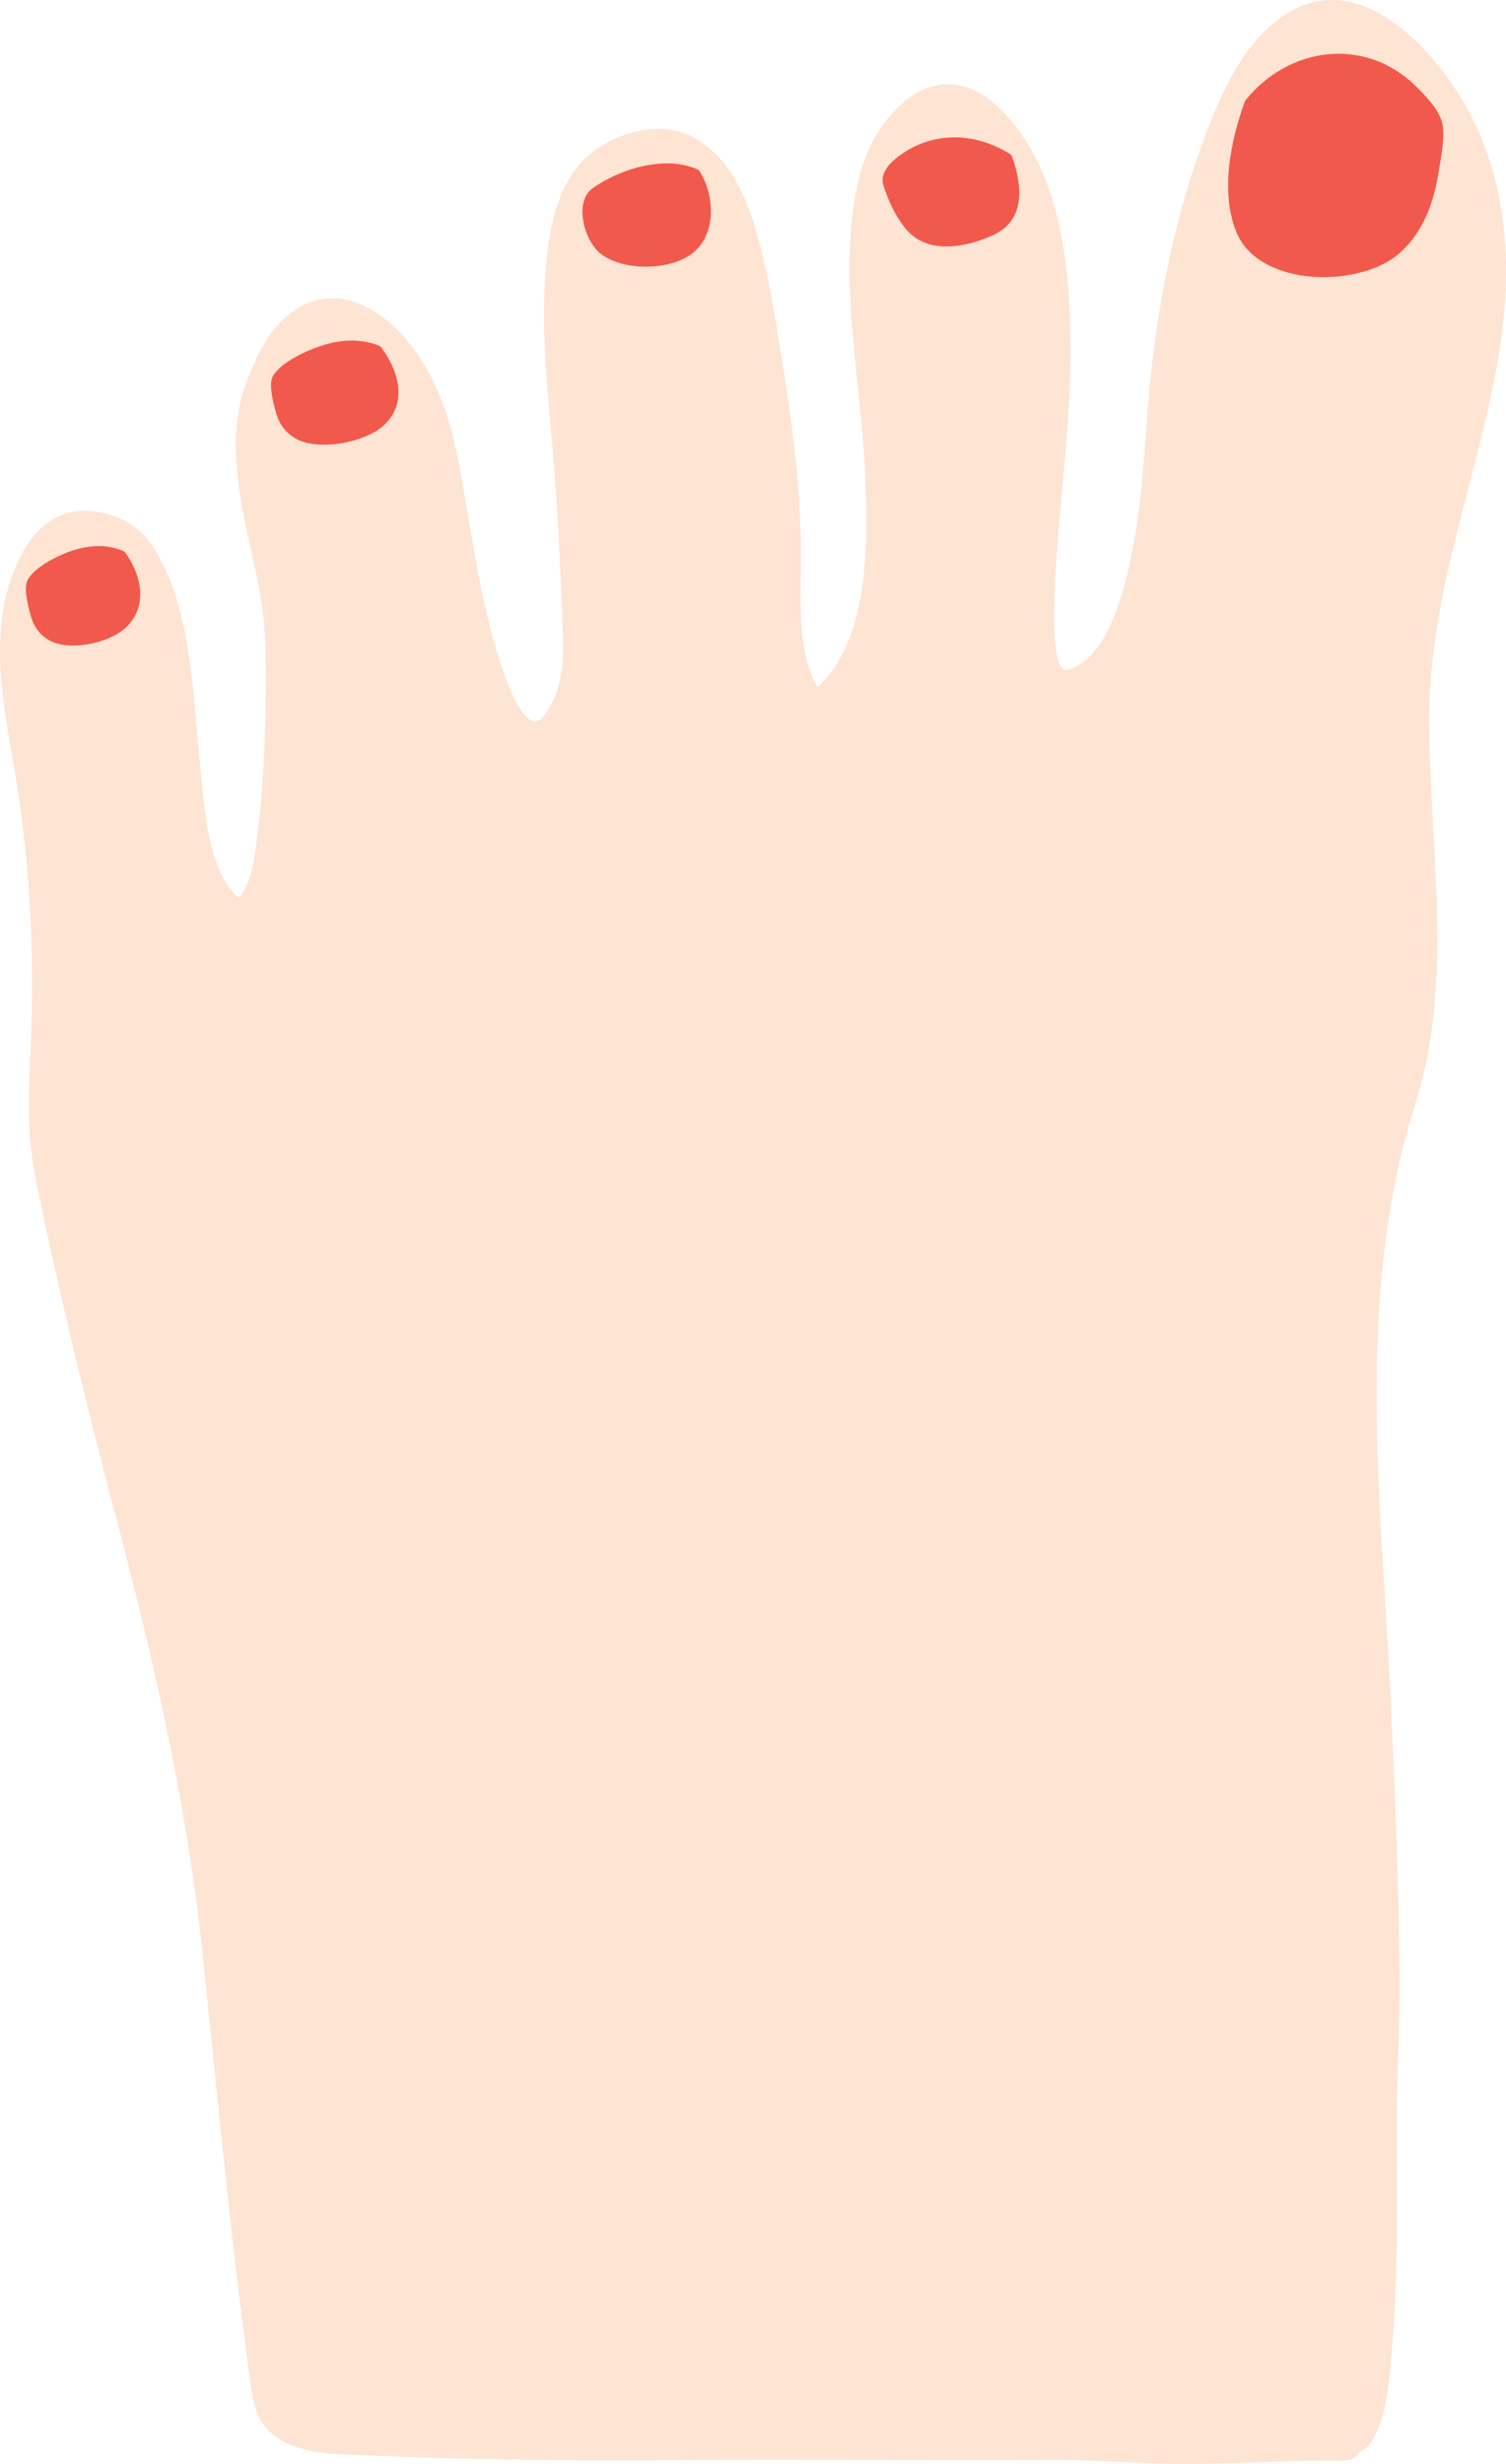 <?xml version="1.0" encoding="utf-8"?>
<!-- Generator: Adobe Illustrator 16.0.4, SVG Export Plug-In . SVG Version: 6.00 Build 0)  -->
<!DOCTYPE svg PUBLIC "-//W3C//DTD SVG 1.1//EN" "http://www.w3.org/Graphics/SVG/1.1/DTD/svg11.dtd">
<svg version="1.1" id="Layer_1" xmlns="http://www.w3.org/2000/svg" xmlns:xlink="http://www.w3.org/1999/xlink" x="0px" y="0px"
	 width="341.052px" height="557.822px" viewBox="0 0 341.052 557.822" enable-background="new 0 0 341.052 557.822"
	 xml:space="preserve">
<g>
	<path fill="#FEE4D2" d="M318.114,249.178c-11.646,35.769-8.674,76.325-6.752,113.286c0.936,17.993,4.37,87.906,2.666,105.869
		c-1.005,10.584,2.451,84.549-7.851,84.6c-11.524,0.053,6.83,1.625-4.695,1.602c-17.204-0.037-36.116,1.863-52.915-0.029
		c-3.617-0.406-28.352,0.396-50.565-0.203c-21.822-0.588-47.959,0.678-69.714-0.002c-13.676-0.43-35.078-0.619-48.717-1.084
		c-7.66-0.26-15.547-0.262-19.205-8.449c-2.456-5.494-12.365-108.529-13.385-115.002c-2.721-17.299-10.931-61.353-15.958-78.113
		c-5.88-21.84-16.67-64.867-20.869-87.546c-4.202-22.872,5.604-40.999-7.016-104.8c-2.444-12.36,0-49.557,23.518-39.477
		c17.639,7.559,13.552,64.606,21.112,78.885c15.958,31.078,15.846-52.006,14.167-62.926c-3.361-15.958-9.24-34.437-3.361-49.557
		C70.333,55.152,93.851,74.47,99.73,97.149c4.2,18.478,5.88,37.797,11.759,55.436c4.199,12.6,10.919,20.159,16.799,5.04
		c3.36-7.56,0.84-20.998,0.84-29.397c0-19.318-3.359-38.637-3.359-57.116c0-13.439,0.839-31.918,15.119-37.797
		c22.677-8.399,28.557,18.478,31.077,34.437c3.36,16.798,5.88,32.758,6.72,50.396c0.839,11.759-1.68,31.917,5.879,41.157
		c17.639-12.599,14.281-51.236,12.6-69.714c-0.84-15.96-6.72-47.037,5.879-61.316c17.64-20.998,32.758,11.759,35.278,27.718
		c2.519,17.638,1.68,36.957,0,54.596c0,9.239-8.399,54.596,8.399,41.156c13.439-10.919,15.119-46.196,15.958-61.314
		c1.679-29.398,20.999-127.67,63.837-70.555c26.037,35.277,3.358,82.314-3.359,119.272
		C316.434,176.943,329.873,213.06,318.114,249.178z"/>
	<g>
		<path fill="#FEE4D2" d="M315.703,248.513c-14.856,46.635-7.414,97.379-5.355,145.403c0.846,19.722,1.642,39.472,1.647,59.215
			c0.004,11.497-0.692,22.956-0.665,34.464c0.035,14.526,0.062,29.096-1.076,43.588c-0.421,5.358-0.961,10.827-2.537,15.988
			c-0.321,1.052-0.831,2.751-1.758,3.325c-0.565,0.35-3.659-0.359-5.018,0.553c-0.927,0.622-1.479,1.699-1.149,2.823
			c0.346,1.18,1.251,1.712,2.35,2.047c0.454,0.139,0.926,0.229,1.388,0.338c1.758,0.41,0.066,0.483-0.482-1.292
			c0.383-0.941,0.766-1.882,1.149-2.823c0.973-0.607-0.003-0.15-0.68-0.127c-1.271,0.045-2.549,0.02-3.82,0.021
			c-3.64,0.006-7.279,0.117-10.917,0.229c-8.025,0.245-16.044,0.587-24.075,0.577c-10.088-0.014-20.07-0.99-30.173-0.903
			c-28.572,0.246-57.14-0.15-85.715,0.05c-13.119,0.091-26.226-0.373-39.34-0.617c-12.038-0.224-24.245,0.064-36.245-0.994
			c-7.351-0.648-10.462-4.827-11.501-11.296c-0.908-5.651-1.569-11.345-2.25-17.026c-3.543-29.553-6.251-59.196-9.567-88.773
			c-3.935-35.102-13.364-69.551-22.058-103.68c-5.635-22.122-11.414-44.373-15.414-66.861c-2.245-12.621-0.271-25.854-0.087-38.569
			c0.143-9.902-0.367-19.794-1.334-29.648c-1.246-12.691-4.149-25.073-5.764-37.683c-1.341-10.47-0.619-36.529,14.7-36.207
			c8.128,0.171,11.849,7.03,14.113,13.81c2.877,8.617,3.932,17.867,4.963,26.849c0.997,8.681,1.711,17.4,3.063,26.037
			c0.94,6.004,2.404,11.78,6.009,16.774c1.982,2.746,5.482,5.506,8.831,3.099c3.419-2.458,4.423-7.608,5.234-11.452
			c2.925-13.852,3.039-28.503,3.002-42.602c-0.013-5.245-0.075-10.521-0.546-15.749c-1.07-11.877-5.606-23.082-6.04-35.148
			c-0.343-9.547,3.545-28.387,15.689-29.674c8.9-0.943,15.913,9.124,19.481,15.856c6.312,11.914,6.915,27.062,9.31,40.122
			c2.216,12.085,4.279,26.634,12.016,36.622c1.948,2.514,4.982,3.872,8.08,2.983c4.454-1.278,6.493-7.218,7.979-10.99
			c1.955-4.959,1.486-11.039,1.216-16.227c-0.356-6.824-0.646-13.613-0.891-20.442c-0.8-22.339-6.365-45.873-1.682-68.082
			c1.929-9.147,7.123-16.188,16.623-18.013c8.274-1.59,13.837,4.754,17.123,11.437c3.15,6.407,4.539,13.738,5.725,20.722
			c2.16,12.723,4.653,25.299,5.953,38.159c1.062,10.503,1.024,20.921,1.258,31.45c0.183,8.215,0.789,17.604,5.94,24.393
			c0.745,0.983,2.237,1.785,3.42,0.897c15.41-11.573,15.651-35.093,15.15-52.526c-0.568-19.75-4.715-39.595-3.036-59.36
			c0.769-9.049,4.949-24.295,15.996-25.591c8.984-1.053,15.114,12.07,17.879,18.654c4.684,11.15,5.373,23.145,5.577,35.109
			c0.208,12.155-0.776,24.309-1.773,36.409c-0.588,7.141-1.497,14.242-1.81,21.406c-0.25,5.73-0.67,12.957,2.418,18.083
			c2.953,4.899,8.731,2.89,12.261-0.135c6.766-5.798,9.774-14.927,11.885-23.294c4.112-16.293,3.708-33.061,5.739-49.617
			c1.867-15.226,5.246-30.46,10.341-44.934c3.778-10.736,10.064-27.26,22.479-30.489c6.165-1.604,12.217,2.329,16.627,6.19
			c8.943,7.83,15.274,18.441,18.41,29.841c6.977,25.363-2.276,52.816-8.644,77.319c-3.353,12.902-5.997,25.72-6.549,39.078
			c-0.624,15.094,1.003,30.192,1.653,45.258C321.096,218.303,320.364,233.683,315.703,248.513c-0.969,3.084,3.858,4.394,4.822,1.329
			c9.098-28.951,2.867-58.929,3.158-88.572c0.269-27.317,10.808-52.779,15.467-79.415c4.237-24.224,2.143-48.22-14.018-67.722
			c-7.92-9.558-20.154-18.606-32.623-11.709c-11.398,6.305-17.13,21.26-21.196,32.813c-5.061,14.38-8.143,29.512-10.106,44.607
			c-2.187,16.802-1.785,33.705-5.964,50.266c-1.783,7.066-5.277,19.16-13.355,21.551c-3.604,1.067-3.172-12.595-3.139-14.249
			c0.366-18.702,3.519-37.216,3.659-55.971c0.147-19.538-1.637-44.716-17.838-58.493c-5.887-5.006-13.602-5.161-19.559-0.145
			c-7.771,6.545-10.743,15.661-11.938,25.463c-2.387,19.588,2.07,39.833,2.859,59.449c0.621,15.43,1.229,39.021-12.631,49.43
			c1.14,0.299,2.28,0.598,3.42,0.897c-6.734-8.877-5.304-22.26-5.332-32.764c-0.037-13.919-1.752-27.857-3.965-41.58
			c-1.757-10.891-3.379-22.202-6.619-32.78c-2.314-7.554-6.108-15.31-13.133-19.465c-7.508-4.441-17.329-1.838-23.758,3.224
			c-7.535,5.932-9.496,16.733-10.292,25.685c-1.207,13.59,0.306,27.371,1.493,40.904c1.246,14.205,1.822,28.493,2.379,42.738
			c0.25,6.402-0.389,13.152-4.577,18.344c-4.016,4.979-8.865-9.955-9.575-12.14c-4.708-14.496-6.53-29.799-9.339-44.727
			c-1.999-10.621-4.976-20.16-11.979-28.583c-4.535-5.455-11.804-10.468-19.25-9.143c-9.419,1.676-14.223,11.182-17.163,19.333
			c-4.521,12.535-1.112,27.029,1.706,39.532c1.505,6.679,2.532,12.137,2.735,18.966c0.206,6.897,0.144,13.804-0.07,20.699
			c-0.231,7.428-0.655,14.888-1.647,22.257c-0.573,4.254-0.983,10.505-3.746,14.052c-0.618,0.794-0.371,0.783-1.261-0.023
			c-1.854-1.681-3.21-4.373-4.093-6.673c-2.673-6.962-3.087-14.967-3.882-22.304c-1.733-15.992-1.742-35.522-10.563-49.584
			c-3.547-5.655-9.873-8.632-16.511-8.36c-6.775,0.277-11.498,5.581-14.152,11.338c-7.631,16.557-2.841,34.146-0.2,51.139
			c3.067,19.732,3.881,39.466,2.996,59.387c-0.271,6.1-0.582,12.206-0.25,18.31c0.419,7.717,2.273,15.322,3.894,22.851
			c4.939,22.939,10.664,45.729,16.651,68.415c8.173,30.965,15.293,63.315,18.576,94.37c3.245,30.687,6.033,61.455,10.123,92.044
			c0.502,3.758,0.871,7.638,1.834,11.315c2.251,8.592,11.737,10.46,19.264,10.808c25.624,1.186,51.49,1.566,77.137,1.317
			c28.085-0.273,56.151,0.185,84.234-0.036c10.645-0.084,21.195,1.031,31.85,0.903c7.407-0.088,14.81-0.448,22.215-0.653
			c3.385-0.094,6.769-0.117,10.154-0.128c1.184-0.003,2.953,0.154,4.02-0.512c0.031-0.02,0.063-0.039,0.095-0.059
			c0.931-0.582,1.485-1.733,1.148-2.823c-0.363-1.176-1.24-1.706-2.349-2.035c-0.455-0.136-0.926-0.228-1.388-0.335
			c-1.768-0.414-0.035-0.488,0.481,1.277c-0.383,0.941-0.766,1.882-1.148,2.823c-0.873,0.586,2.053,0.111,2.983,0.047
			c0.823-0.057,1.579-0.318,2.279-0.752c1.685-1.043,2.541-2.924,3.278-4.671c2.312-5.479,2.655-12.035,3.171-17.88
			c1.458-16.524,1.179-33.201,1.141-49.772c-0.027-11.792,0.756-23.532,0.647-35.329c-0.184-19.988-1.026-39.977-1.916-59.944
			c-2.024-45.411-8.575-93.119,5.477-137.223C321.507,246.761,316.679,245.453,315.703,248.513z"/>
	</g>
</g>
<g>
	<path fill="#F1584D" d="M27.384,125.852c5.417,7.239,4.167,15.757-5,17.887c-11.666,2.981-15-0.852-15-11.925l0,0
		C12.802,126.704,20.718,122.871,27.384,125.852"/>
	<g>
		<path fill="#F1594C" d="M26.305,126.483c2.936,4.164,4.638,9.62,0.606,13.697c-2.979,3.012-10.64,4.355-14.545,2.604
			c-3.495-1.568-3.617-6.716-3.72-9.921c-0.076-2.337,6.867-5.192,8.603-5.859c3.238-1.245,6.599-1.188,9.804,0.054
			c1.506,0.583,2.151-1.835,0.665-2.411c-3.732-1.446-7.359-1.248-11.133-0.053c-3.17,1.003-8.516,3.581-10.278,6.59
			c-1.12,1.911,0.209,6.75,0.839,8.787c0.659,2.132,2.025,3.876,3.959,4.972c4.493,2.545,13.134,0.692,16.874-2.413
			c5.596-4.647,4.278-11.93,0.486-17.308C27.542,123.915,25.374,125.162,26.305,126.483L26.305,126.483z"/>
	</g>
</g>
<g>
	<path fill="#F1584D" d="M85.338,79.389c6.083,7.757,5.106,16.454-5.189,18.735c-13.103,3.194-17.273-0.482-17.273-12.347l0,0
		C68.96,80.301,77.849,76.194,85.338,79.389"/>
	<g>
		<path fill="#F1594C" d="M84.259,80.02c3.542,4.781,5.688,11.348-0.203,15.291c-3.76,2.518-11.395,3.726-15.665,1.909
			c-2.826-1.203-6.338-9.082-3.591-11.458c5.483-4.743,13.128-7.784,20.206-5.167c1.516,0.56,2.164-1.857,0.665-2.411
			c-4.171-1.542-8.208-1.33-12.422-0.057c-3.434,1.037-9.541,3.758-11.451,7.02c-1.111,1.896,0.245,6.727,0.854,8.733
			c0.726,2.391,2.293,4.318,4.479,5.499c5.097,2.753,15.078,0.811,19.32-2.692c5.954-4.916,4.048-12.422-0.032-17.928
			C85.469,77.478,83.297,78.723,84.259,80.02L84.259,80.02z"/>
	</g>
</g>
<g>
	<path fill="#F1584D" d="M228.04,35.913c3.749,10.217,1.574,15.307-8.504,17.936c-11.5,3-15.542-3.531-18.666-13.432l0,0
		C205.312,32.589,217.878,29.048,228.04,35.913"/>
	<g>
		<path fill="#F1594C" d="M226.835,36.245c1.812,5.202,3.092,10.871-2.26,14.319c-4.832,3.113-12.453,4.178-16.993,0.188
			c-2.024-1.779-3.23-4.543-4.223-6.979c-1.494-3.668-0.009-5.242,3.09-7.419c6.337-4.452,14.759-3.24,20.96,0.638
			c1.371,0.858,2.625-1.306,1.262-2.158c-7.628-4.771-16.989-5.202-24.491,0.069c-2.372,1.667-5.076,4.12-4.102,7.118
			c1.147,3.533,2.668,6.898,5.041,9.777c4.909,5.956,13.674,4.224,19.773,1.437c7.405-3.384,6.619-11.147,4.353-17.653
			C228.719,34.068,226.303,34.718,226.835,36.245L226.835,36.245z"/>
	</g>
</g>
<g>
	<path fill="#F1584D" d="M157.393,39.446c4.928,7.212,2.141,18.448-7.08,19.187C136.675,59.725,133.3,56.07,133.3,45.041l0,0
		C138.228,39.95,151.327,36.476,157.393,39.446"/>
	<g>
		<path fill="#F1594C" d="M156.313,40.077c3.25,5.22,3.182,12.61-2.411,16.215c-4,2.578-13.296,2.033-16.847-1.279
			c-1.385-1.291-1.845-3.309-2.188-5.086c-0.744-3.849,0.146-5.106,3.511-6.97c5.239-2.901,12.98-4.702,18.683-2.305
			c1.485,0.625,2.127-1.796,0.664-2.411c-7.354-3.092-17.317-0.013-23.521,4.376c-4.291,3.036-1.955,11.922,1.857,14.845
			c5.021,3.85,14.793,3.766,19.971,0.429c6.322-4.075,5.972-13.403,2.439-19.076C157.622,37.45,155.459,38.704,156.313,40.077
			L156.313,40.077z"/>
	</g>
</g>
<g>
	<path fill="#F1584D" d="M283.063,23.431c0,0-9.737,26.836,2.973,34.386c6.469,3.842,16.933,4.043,23.316,2.145
		c13.398-3.983,15.967-18.981,15.967-32.085l0,0C318.127,13.354,296.754,5.845,283.063,23.431z"/>
	<g>
		<path fill="#F1594C" d="M281.858,23.098c-3.197,8.918-5.553,20.398-1.858,29.455c5.12,12.554,27.843,12.691,36.859,4.835
			c5.575-4.857,7.911-11.75,9.01-18.878c0.479-3.103,1.5-7.897,0.655-10.966c-0.801-2.912-3.746-5.905-5.823-7.961
			c-11.505-11.387-28.693-9.077-38.521,2.964c-1.01,1.237,0.748,3.018,1.768,1.768c9.277-11.365,23.991-12.96,34.986-2.964
			c1.964,1.786,5.146,4.946,5.128,7.8c-0.022,3.339-0.291,6.671-0.799,9.97c-1.068,6.928-3.859,13.711-9.878,17.698
			c-6.113,4.049-15.119,3.63-21.892,1.921c-6.786-1.712-9.932-6.545-10.627-13.192c-0.751-7.189,0.977-15.018,3.402-21.783
			C284.814,22.242,282.398,21.592,281.858,23.098z"/>
	</g>
</g>
</svg>
